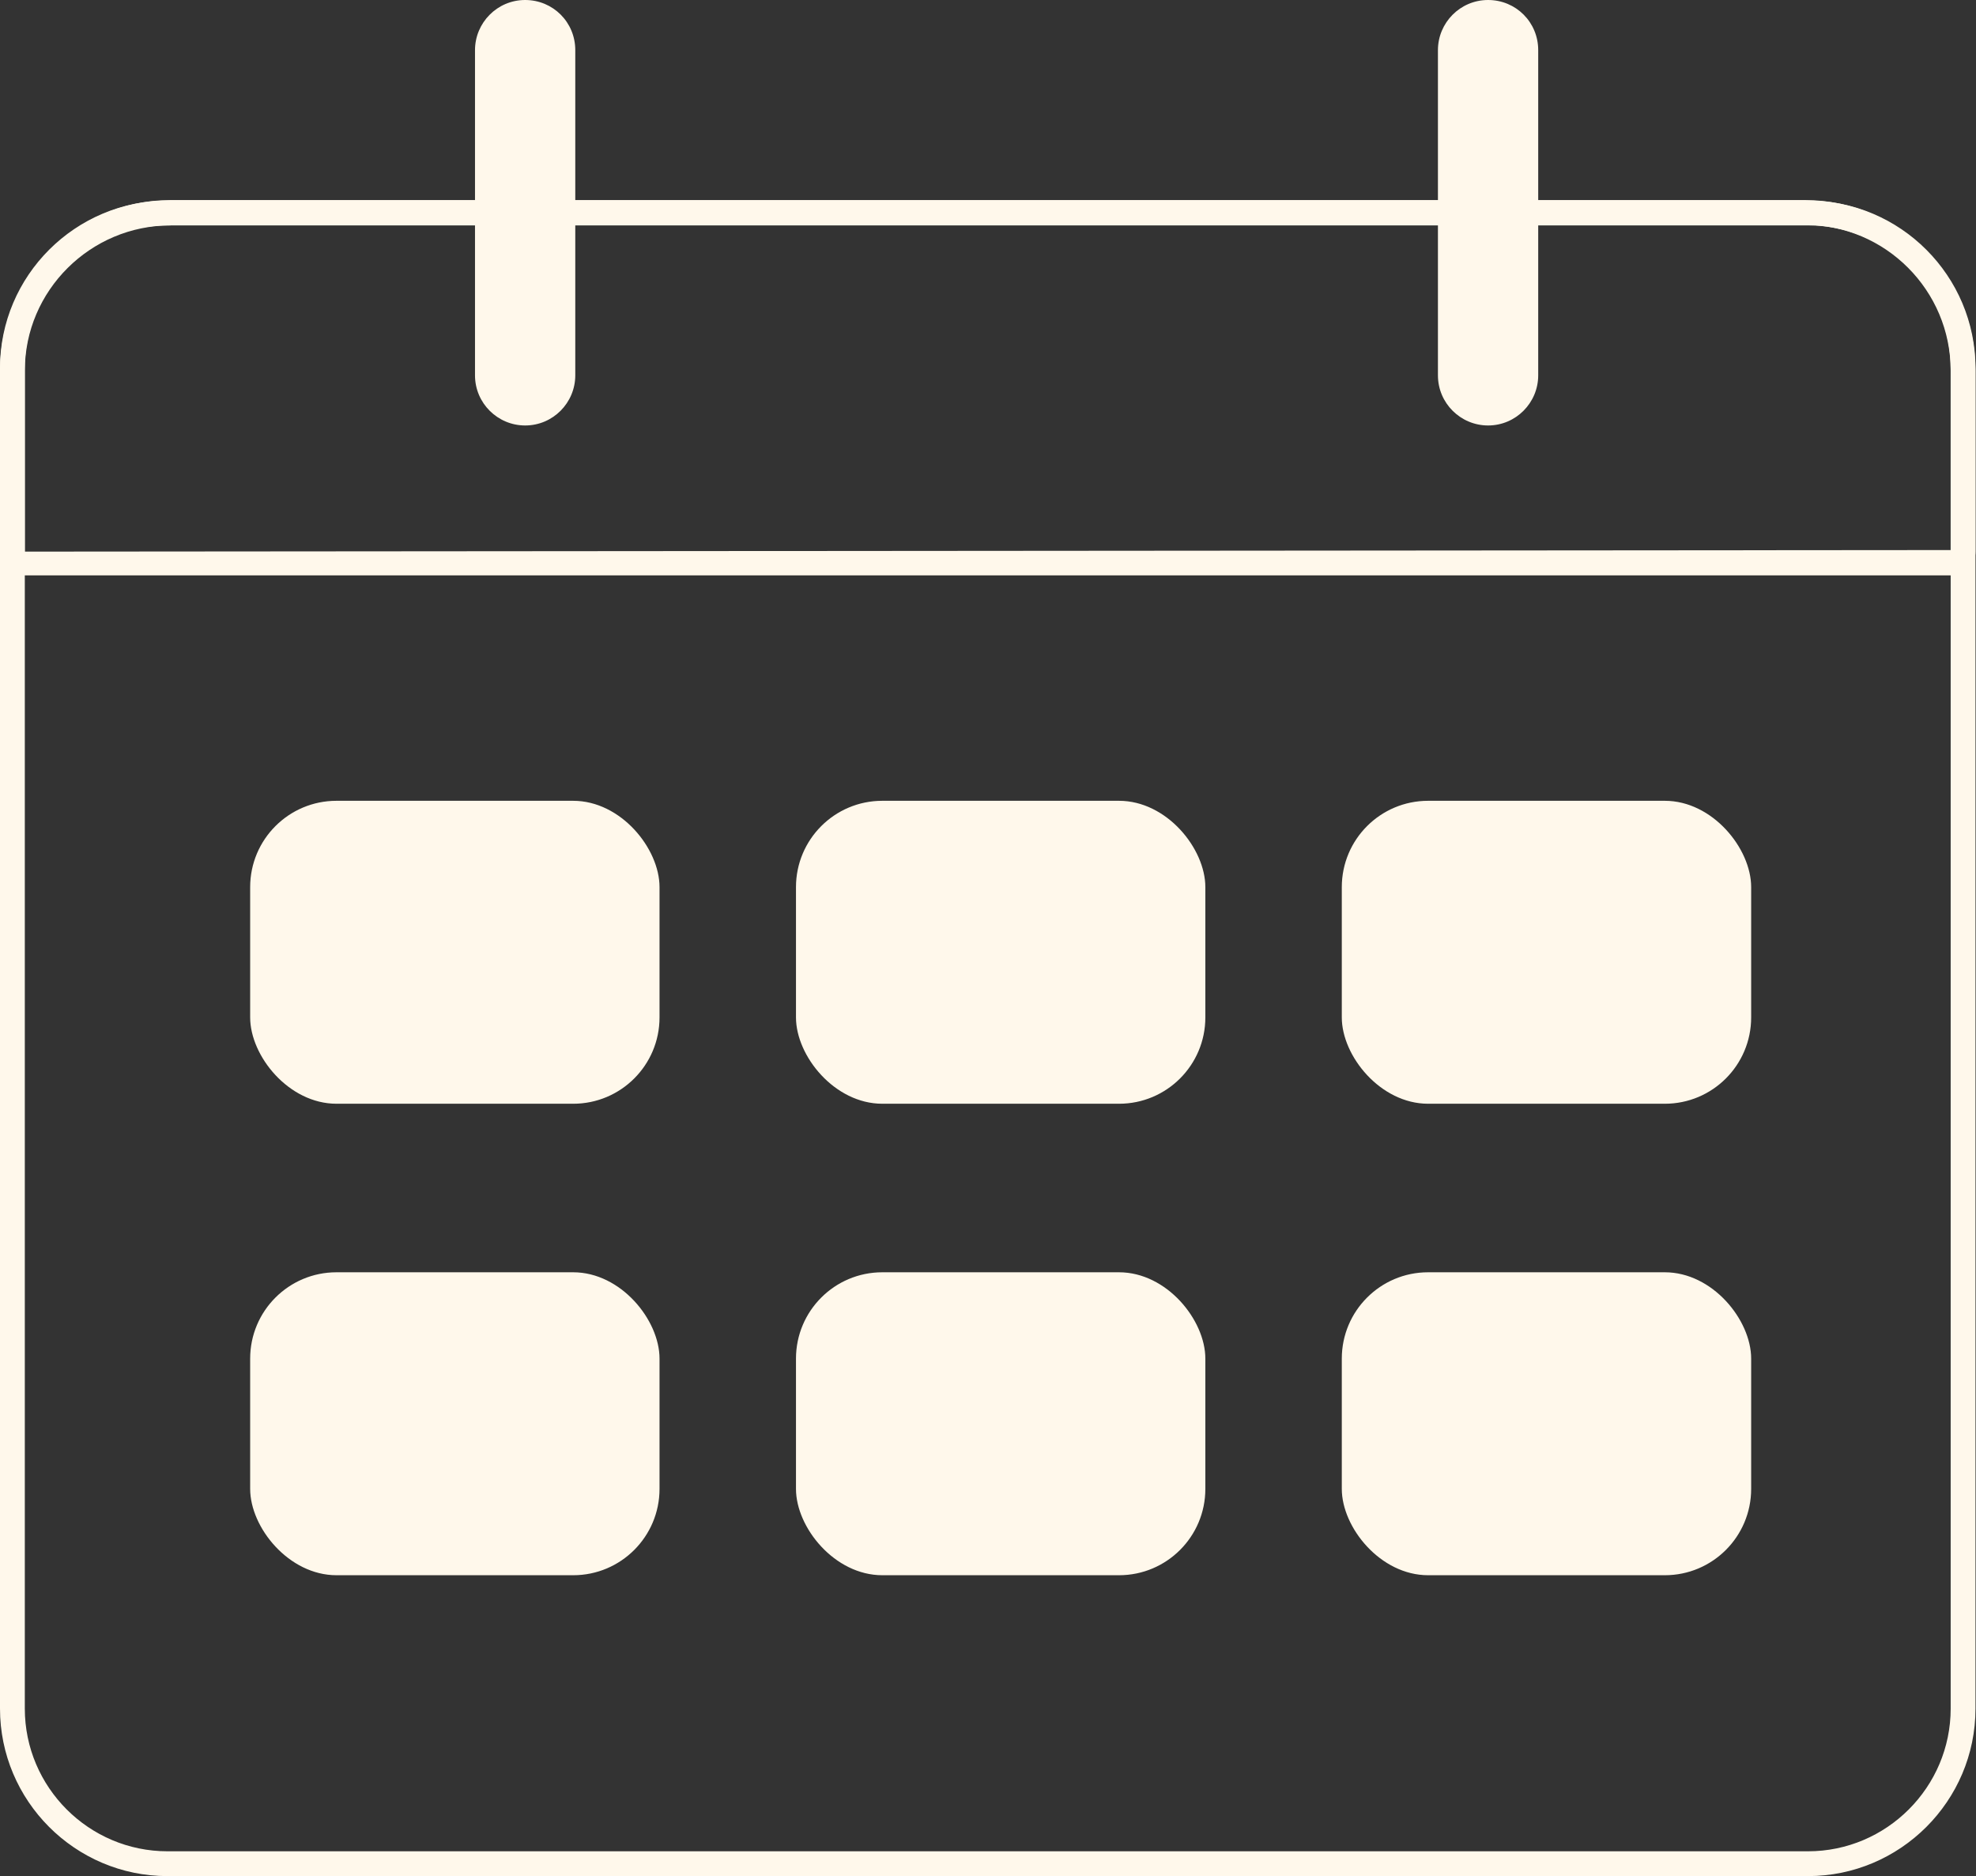 <?xml version="1.0" encoding="UTF-8"?>
<svg id="b" data-name="圖層 2" xmlns="http://www.w3.org/2000/svg" width="38.23" height="36.29" viewBox="0 0 38.23 36.29">
  <rect x="0" y="0" width="38.23" height="36.29" fill="#333333" stroke="none"/>
  <g id="c" data-name="圖層 1">
    <g>
      <path d="M34.98,36.29H3.24c-1.79,0-3.24-1.46-3.24-3.24V7.12c0-1.79,1.46-3.24,3.24-3.24h31.74c1.79,0,3.24,1.46,3.24,3.24v25.93c0,1.79-1.46,3.24-3.24,3.24ZM3.24,4.36C1.72,4.36,.48,5.59,.48,7.12v25.93c0,1.52,1.24,2.76,2.76,2.76h31.74c1.52,0,2.76-1.24,2.76-2.76V7.12c0-1.52-1.24-2.76-2.76-2.76H3.24Z" style="fill: #fff8eb;"/>
      <path d="M37.77,11.13H.46c-.25,0-.46-.2-.46-.46v-3.5c0-1.82,1.48-3.3,3.3-3.3h31.62c1.82,0,3.3,1.48,3.3,3.3v3.5c0,.25-.2,.46-.46,.46ZM3.3,4.36C1.75,4.36,.48,5.62,.48,7.17v3.5l37.26-.03v-3.47c0-1.55-1.26-2.82-2.82-2.82H3.3Z" style="fill: #fff8eb;"/>
      <path d="M10.16,8.23c-.53,0-.97-.43-.97-.97V.97c0-.53,.43-.97,.97-.97s.97,.43,.97,.97V7.26c0,.53-.43,.97-.97,.97Z" style="fill: #fff8eb;"/>
      <path d="M28.79,8.23c-.53,0-.97-.43-.97-.97V.97c0-.53,.43-.97,.97-.97s.97,.43,.97,.97V7.26c0,.53-.43,.97-.97,.97Z" style="fill: #fff8eb;"/>
      <rect x="4.84" y="15.49" width="7.92" height="5.86" rx="1.67" ry="1.67" style="fill: #fff8eb;"/>
      <rect x="15.4" y="15.49" width="7.92" height="5.86" rx="1.67" ry="1.67" style="fill: #fff8eb;"/>
      <rect x="25.96" y="15.49" width="7.92" height="5.86" rx="1.67" ry="1.67" style="fill: #fff8eb;"/>
      <rect x="4.84" y="24.61" width="7.92" height="5.86" rx="1.67" ry="1.67" style="fill: #fff8eb;"/>
      <rect x="15.4" y="24.61" width="7.92" height="5.86" rx="1.67" ry="1.67" style="fill: #fff8eb;"/>
      <rect x="25.96" y="24.61" width="7.92" height="5.86" rx="1.67" ry="1.67" style="fill: #fff8eb;"/>
    </g>
  </g>
</svg>